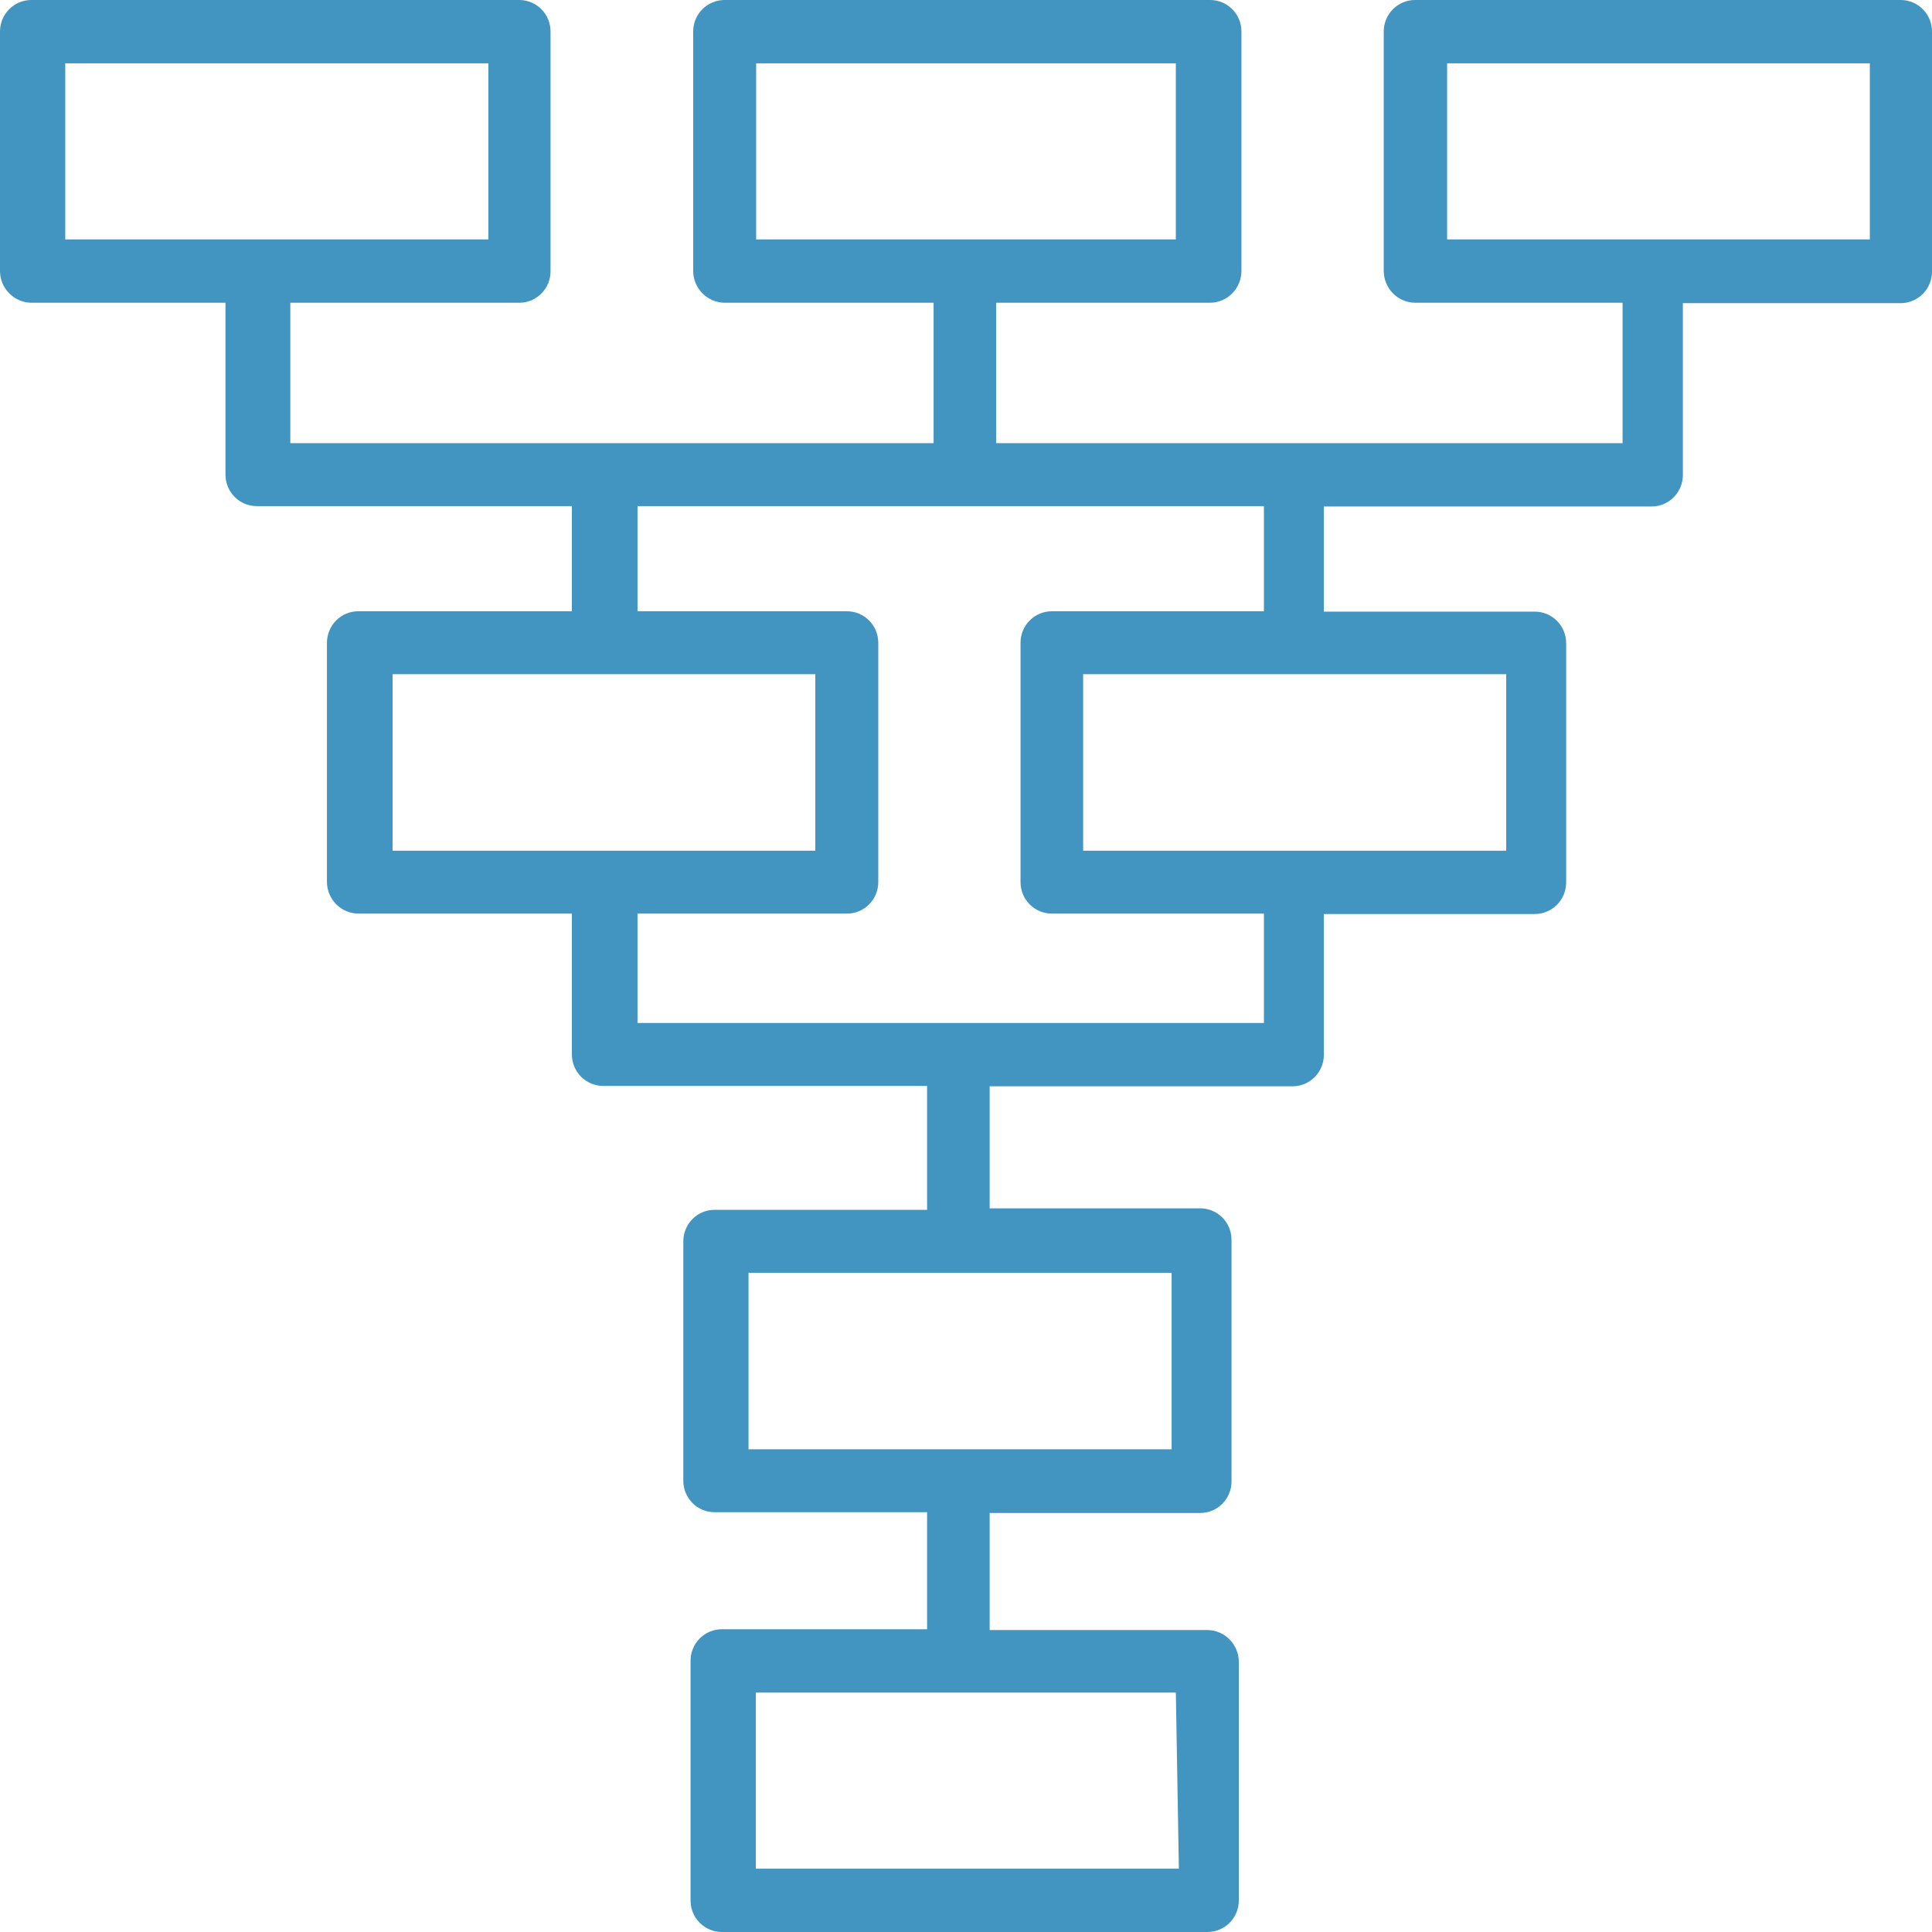 <svg width="44" height="44" viewBox="0 0 44 44" fill="none" xmlns="http://www.w3.org/2000/svg">
<path d="M43.287 1.97088e-09H32.226C32.037 1.97068e-09 31.857 0.076 31.723 0.21C31.589 0.344 31.514 0.527 31.514 0.717V6.17C31.514 6.361 31.589 6.544 31.722 6.679C31.855 6.815 32.036 6.893 32.226 6.895H36.953V10.093H22.686V6.895H27.561C27.751 6.893 27.932 6.815 28.065 6.679C28.198 6.544 28.273 6.361 28.273 6.17V0.717C28.273 0.527 28.198 0.344 28.064 0.21C27.931 0.076 27.75 1.97108e-09 27.561 1.97088e-09H16.5C16.311 1.97068e-09 16.13 0.076 15.996 0.21C15.862 0.344 15.787 0.527 15.787 0.717V6.17C15.787 6.361 15.863 6.544 15.996 6.679C16.129 6.815 16.31 6.893 16.5 6.895H21.262V10.093H6.612V6.895H11.826C11.92 6.895 12.014 6.876 12.101 6.84C12.188 6.803 12.266 6.749 12.332 6.682C12.398 6.615 12.451 6.535 12.487 6.447C12.522 6.359 12.54 6.264 12.538 6.17V0.717C12.538 0.527 12.463 0.344 12.33 0.21C12.196 0.076 12.014 1.97108e-09 11.826 1.97088e-09H0.713C0.524 1.97068e-09 0.342 0.076 0.209 0.21C0.075 0.344 1.88865e-09 0.527 1.88865e-09 0.717V6.17C-1.37718e-05 6.361 0.075 6.544 0.209 6.679C0.342 6.815 0.523 6.893 0.713 6.895H5.135V10.81C5.135 11 5.21 11.182 5.344 11.317C5.477 11.451 5.659 11.527 5.848 11.527H13.024V13.921H8.168C8.073 13.92 7.979 13.938 7.892 13.973C7.804 14.008 7.726 14.061 7.659 14.128C7.591 14.194 7.538 14.274 7.502 14.361C7.465 14.449 7.446 14.543 7.446 14.637V20.091C7.449 20.282 7.526 20.464 7.661 20.598C7.796 20.732 7.978 20.807 8.168 20.807H13.024V24.014C13.024 24.204 13.1 24.387 13.233 24.521C13.367 24.655 13.548 24.731 13.737 24.731H21.114V27.553H16.274C16.085 27.553 15.904 27.629 15.77 27.763C15.637 27.898 15.562 28.08 15.562 28.27V33.723C15.562 33.913 15.637 34.096 15.77 34.23C15.904 34.364 16.085 34.44 16.274 34.44H21.114V37.105H16.439C16.345 37.105 16.252 37.124 16.165 37.16C16.078 37.197 15.999 37.251 15.932 37.318C15.866 37.386 15.814 37.465 15.779 37.553C15.743 37.641 15.726 37.736 15.727 37.83V43.283C15.727 43.473 15.802 43.656 15.936 43.79C16.069 43.924 16.25 44 16.439 44H27.5C27.689 44 27.87 43.924 28.004 43.79C28.138 43.656 28.213 43.473 28.213 43.283V37.848C28.213 37.657 28.137 37.474 28.004 37.338C27.871 37.202 27.69 37.125 27.5 37.123H22.539V34.457H27.334C27.523 34.457 27.705 34.382 27.838 34.247C27.972 34.113 28.047 33.931 28.047 33.741V28.235C28.047 28.045 27.972 27.863 27.838 27.728C27.705 27.594 27.523 27.519 27.334 27.519H22.539V24.74H29.437C29.626 24.74 29.808 24.664 29.941 24.53C30.075 24.395 30.15 24.213 30.15 24.023V20.816H34.955C35.144 20.816 35.325 20.74 35.459 20.606C35.593 20.472 35.668 20.289 35.668 20.099V14.646C35.668 14.456 35.593 14.274 35.459 14.14C35.325 14.005 35.144 13.93 34.955 13.93H30.15V11.535H37.613C37.802 11.535 37.984 11.46 38.117 11.325C38.251 11.191 38.326 11.009 38.326 10.819V6.904H43.287C43.382 6.904 43.475 6.885 43.562 6.848C43.649 6.812 43.727 6.758 43.794 6.691C43.86 6.623 43.913 6.543 43.948 6.455C43.983 6.367 44.001 6.273 44 6.178V0.725C44.001 0.631 43.983 0.536 43.948 0.448C43.913 0.361 43.86 0.28 43.794 0.213C43.727 0.146 43.649 0.092 43.562 0.055C43.475 0.019 43.382 -7.05085e-06 43.287 1.97088e-09ZM17.221 1.442H26.779V5.453H17.221V1.442ZM1.486 1.442H11.122V5.453H1.486V1.442ZM26.848 42.558H17.213V38.547H26.779L26.848 42.558ZM26.683 33.007H17.047V28.987H26.683V33.007ZM8.941 15.354H18.568V19.374H8.941V15.354ZM34.303 19.374H24.668V15.354H34.303V19.374ZM28.785 13.921H23.955C23.766 13.921 23.584 13.996 23.451 14.131C23.317 14.265 23.242 14.447 23.242 14.637V20.091C23.242 20.281 23.317 20.463 23.451 20.597C23.584 20.732 23.766 20.807 23.955 20.807H28.785V23.298H14.519V20.807H19.289C19.478 20.807 19.659 20.732 19.793 20.597C19.927 20.463 20.002 20.281 20.002 20.091V14.637C20.002 14.447 19.927 14.265 19.793 14.131C19.659 13.996 19.478 13.921 19.289 13.921H14.519V11.527H28.785V13.921ZM42.584 5.453H32.957V1.442H42.584V5.453Z" fill="#4195C0"/>
</svg>
